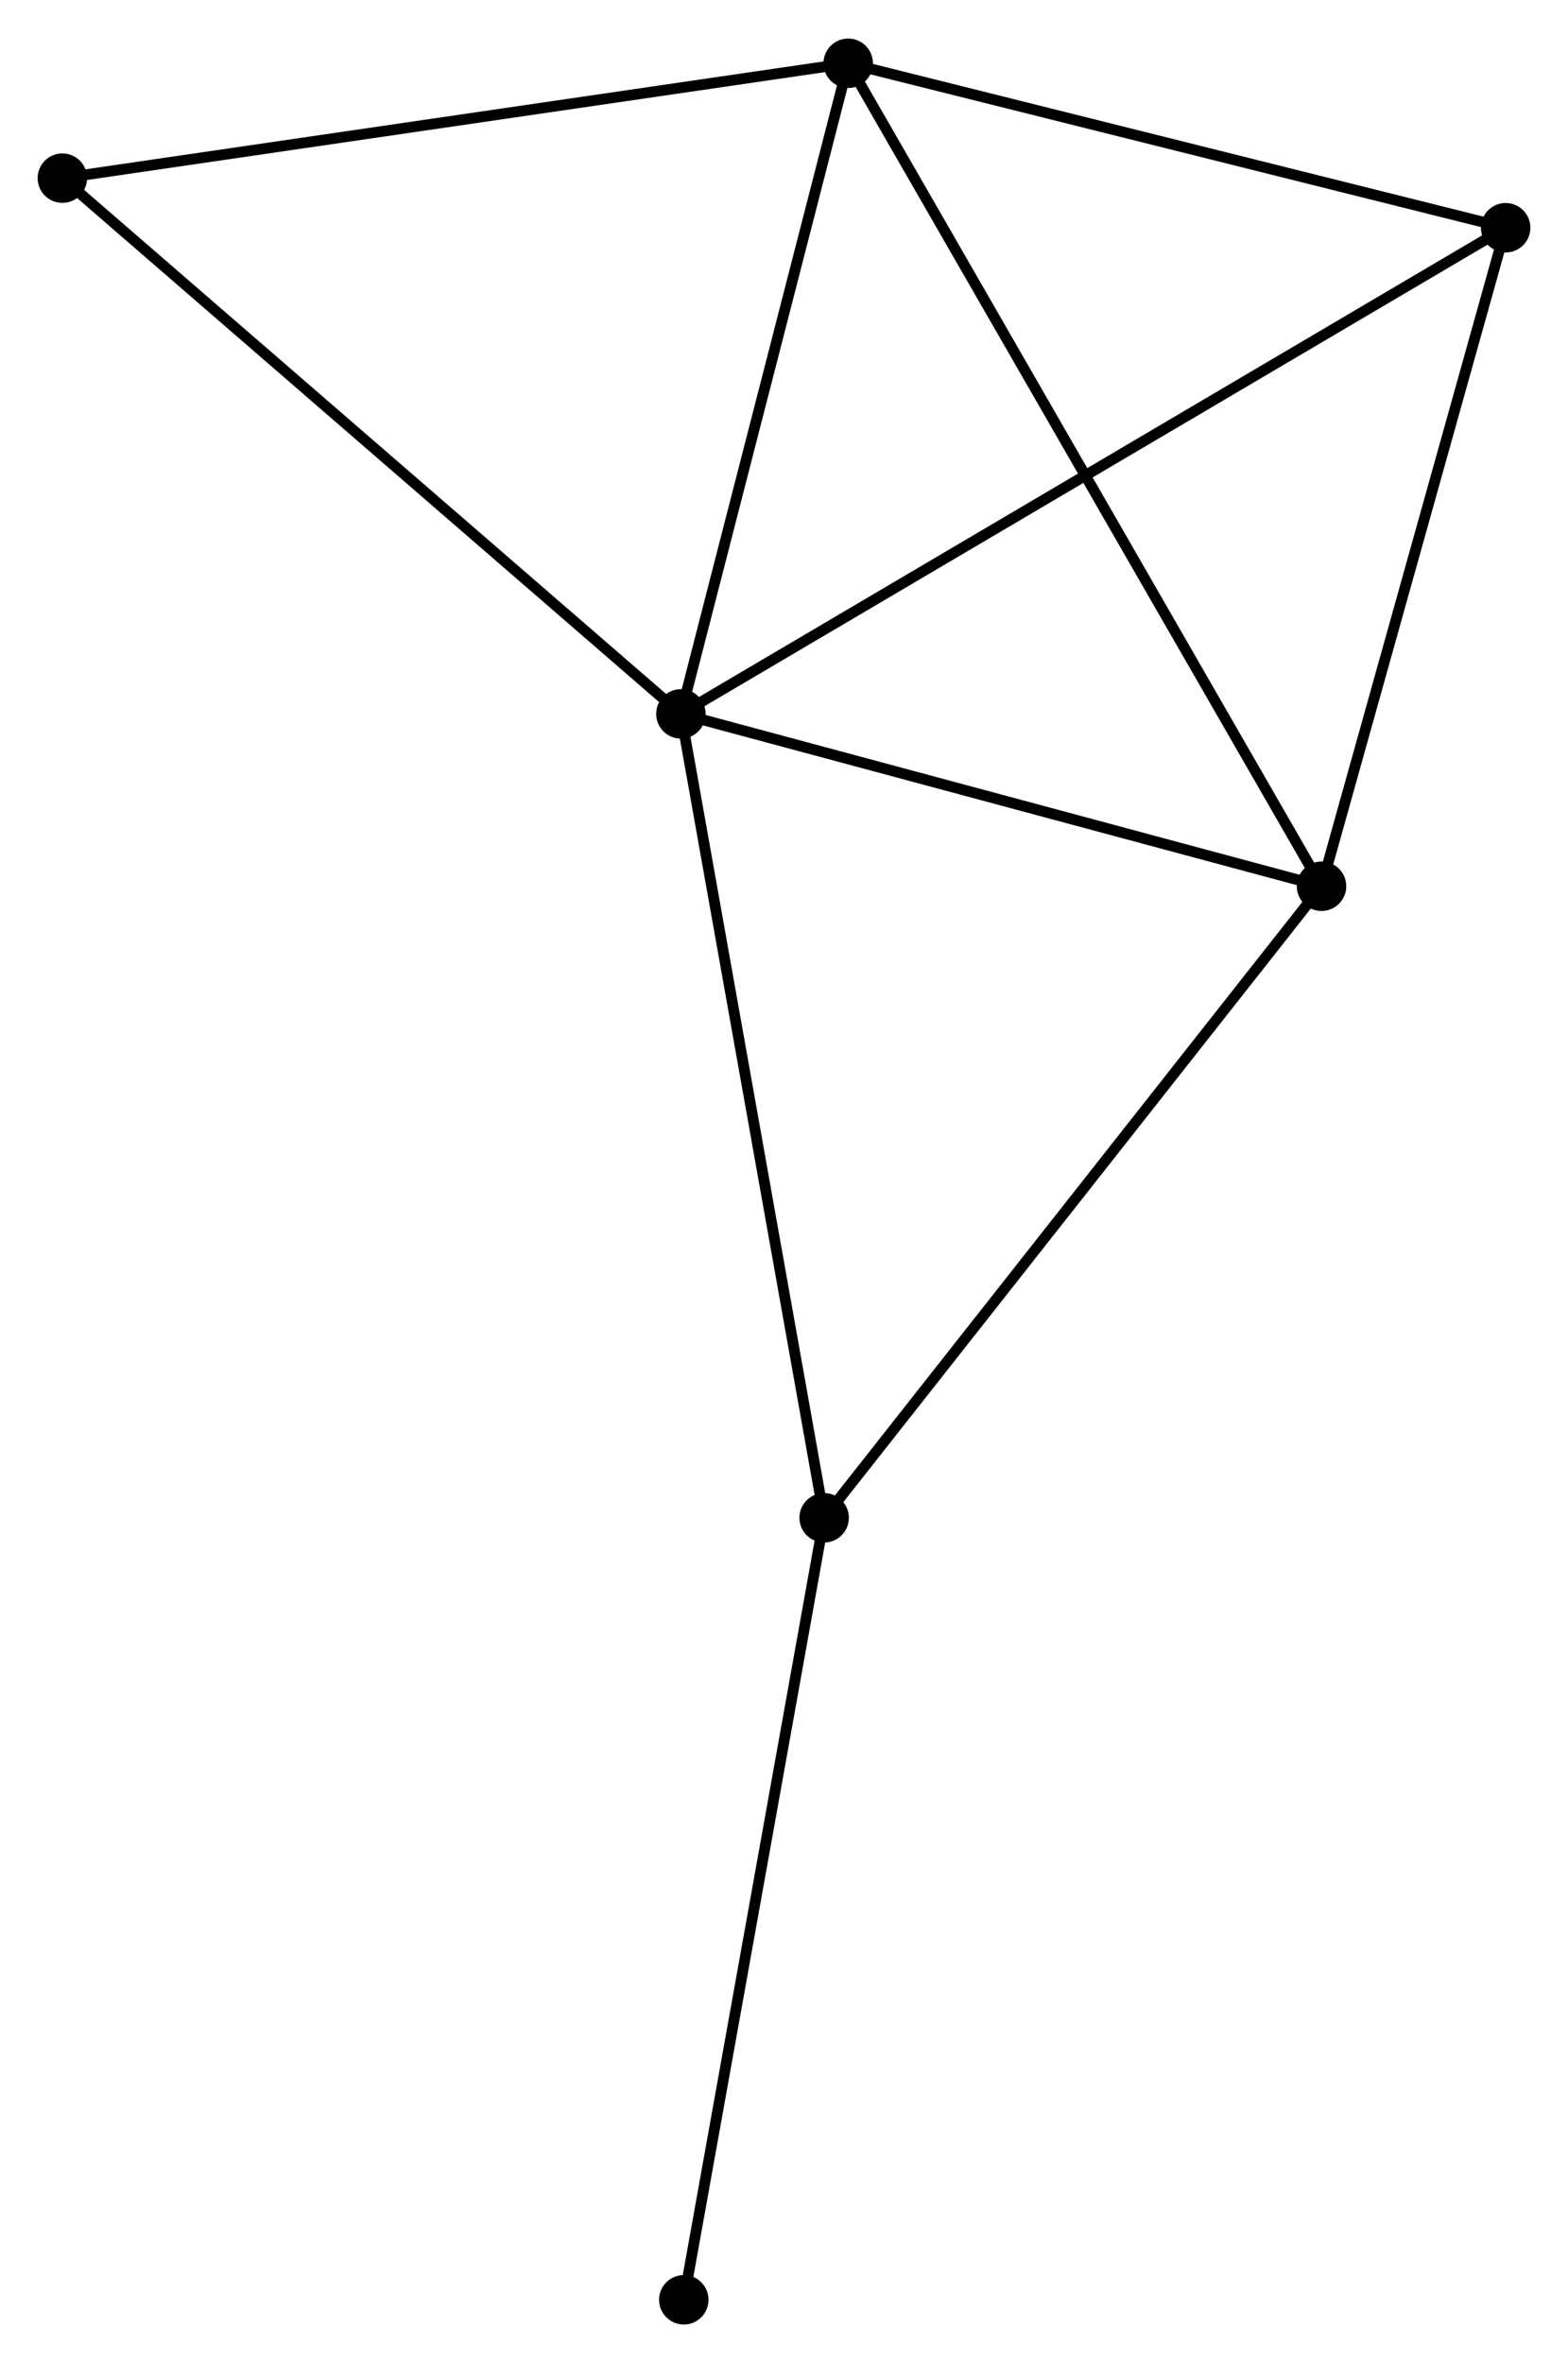 <?xml version="1.0" encoding="UTF-8" standalone="no"?>
<!DOCTYPE svg PUBLIC "-//W3C//DTD SVG 1.1//EN"
 "http://www.w3.org/Graphics/SVG/1.1/DTD/svg11.dtd">
<!-- Generated by graphviz version 2.36.0 (20140111.2315)
 -->
<!-- Title: %3 Pages: 1 -->
<svg width="146pt" height="220pt"
 viewBox="0.00 0.00 145.84 219.59" xmlns="http://www.w3.org/2000/svg" xmlns:xlink="http://www.w3.org/1999/xlink">
<g id="graph0" class="graph" transform="scale(1 1) rotate(0) translate(4 215.59)">
<title>%3</title>
<!-- 0 -->
<g id="node1" class="node"><title>0</title>
<ellipse fill="black" stroke="black" cx="59.331" cy="-149.286" rx="1.8" ry="1.8"/>
</g>
<!-- 1 -->
<g id="node2" class="node"><title>1</title>
<ellipse fill="black" stroke="black" cx="118.916" cy="-133.256" rx="1.8" ry="1.8"/>
</g>
<!-- 0&#45;&#45;1 -->
<g id="edge1" class="edge"><title>0&#45;&#45;1</title>
<path fill="none" stroke="black" d="M61.314,-148.752C70.36,-146.319 107.677,-136.279 116.865,-133.808"/>
</g>
<!-- 2 -->
<g id="node3" class="node"><title>2</title>
<ellipse fill="black" stroke="black" cx="74.892" cy="-209.79" rx="1.8" ry="1.8"/>
</g>
<!-- 0&#45;&#45;2 -->
<g id="edge2" class="edge"><title>0&#45;&#45;2</title>
<path fill="none" stroke="black" d="M59.78,-151.031C62.013,-159.712 71.908,-198.188 74.347,-207.672"/>
</g>
<!-- 3 -->
<g id="node4" class="node"><title>3</title>
<ellipse fill="black" stroke="black" cx="136.042" cy="-194.496" rx="1.8" ry="1.8"/>
</g>
<!-- 0&#45;&#45;3 -->
<g id="edge3" class="edge"><title>0&#45;&#45;3</title>
<path fill="none" stroke="black" d="M60.934,-150.23C70.917,-156.114 124.492,-187.688 134.449,-193.557"/>
</g>
<!-- 4 -->
<g id="node5" class="node"><title>4</title>
<ellipse fill="black" stroke="black" cx="72.654" cy="-74.524" rx="1.8" ry="1.8"/>
</g>
<!-- 0&#45;&#45;4 -->
<g id="edge4" class="edge"><title>0&#45;&#45;4</title>
<path fill="none" stroke="black" d="M59.661,-147.438C61.504,-137.094 70.523,-86.481 72.337,-76.308"/>
</g>
<!-- 5 -->
<g id="node6" class="node"><title>5</title>
<ellipse fill="black" stroke="black" cx="1.8" cy="-199.107" rx="1.8" ry="1.8"/>
</g>
<!-- 0&#45;&#45;5 -->
<g id="edge5" class="edge"><title>0&#45;&#45;5</title>
<path fill="none" stroke="black" d="M57.909,-150.517C50.019,-157.35 11.677,-190.554 3.384,-197.736"/>
</g>
<!-- 1&#45;&#45;2 -->
<g id="edge6" class="edge"><title>1&#45;&#45;2</title>
<path fill="none" stroke="black" d="M117.997,-134.854C112.267,-144.815 81.521,-198.265 75.807,-208.2"/>
</g>
<!-- 1&#45;&#45;3 -->
<g id="edge7" class="edge"><title>1&#45;&#45;3</title>
<path fill="none" stroke="black" d="M119.41,-135.023C121.867,-143.808 132.759,-182.753 135.443,-192.352"/>
</g>
<!-- 1&#45;&#45;4 -->
<g id="edge8" class="edge"><title>1&#45;&#45;4</title>
<path fill="none" stroke="black" d="M117.773,-131.804C111.428,-123.749 80.596,-84.607 73.928,-76.141"/>
</g>
<!-- 2&#45;&#45;3 -->
<g id="edge9" class="edge"><title>2&#45;&#45;3</title>
<path fill="none" stroke="black" d="M76.656,-209.349C85.429,-207.154 124.317,-197.429 133.902,-195.031"/>
</g>
<!-- 2&#45;&#45;5 -->
<g id="edge10" class="edge"><title>2&#45;&#45;5</title>
<path fill="none" stroke="black" d="M73.085,-209.526C63.061,-208.061 14.348,-200.941 3.812,-199.401"/>
</g>
<!-- 6 -->
<g id="node7" class="node"><title>6</title>
<ellipse fill="black" stroke="black" cx="59.599" cy="-1.8" rx="1.8" ry="1.8"/>
</g>
<!-- 4&#45;&#45;6 -->
<g id="edge11" class="edge"><title>4&#45;&#45;6</title>
<path fill="none" stroke="black" d="M72.332,-72.726C70.541,-62.752 61.84,-14.285 59.958,-3.802"/>
</g>
</g>
</svg>
